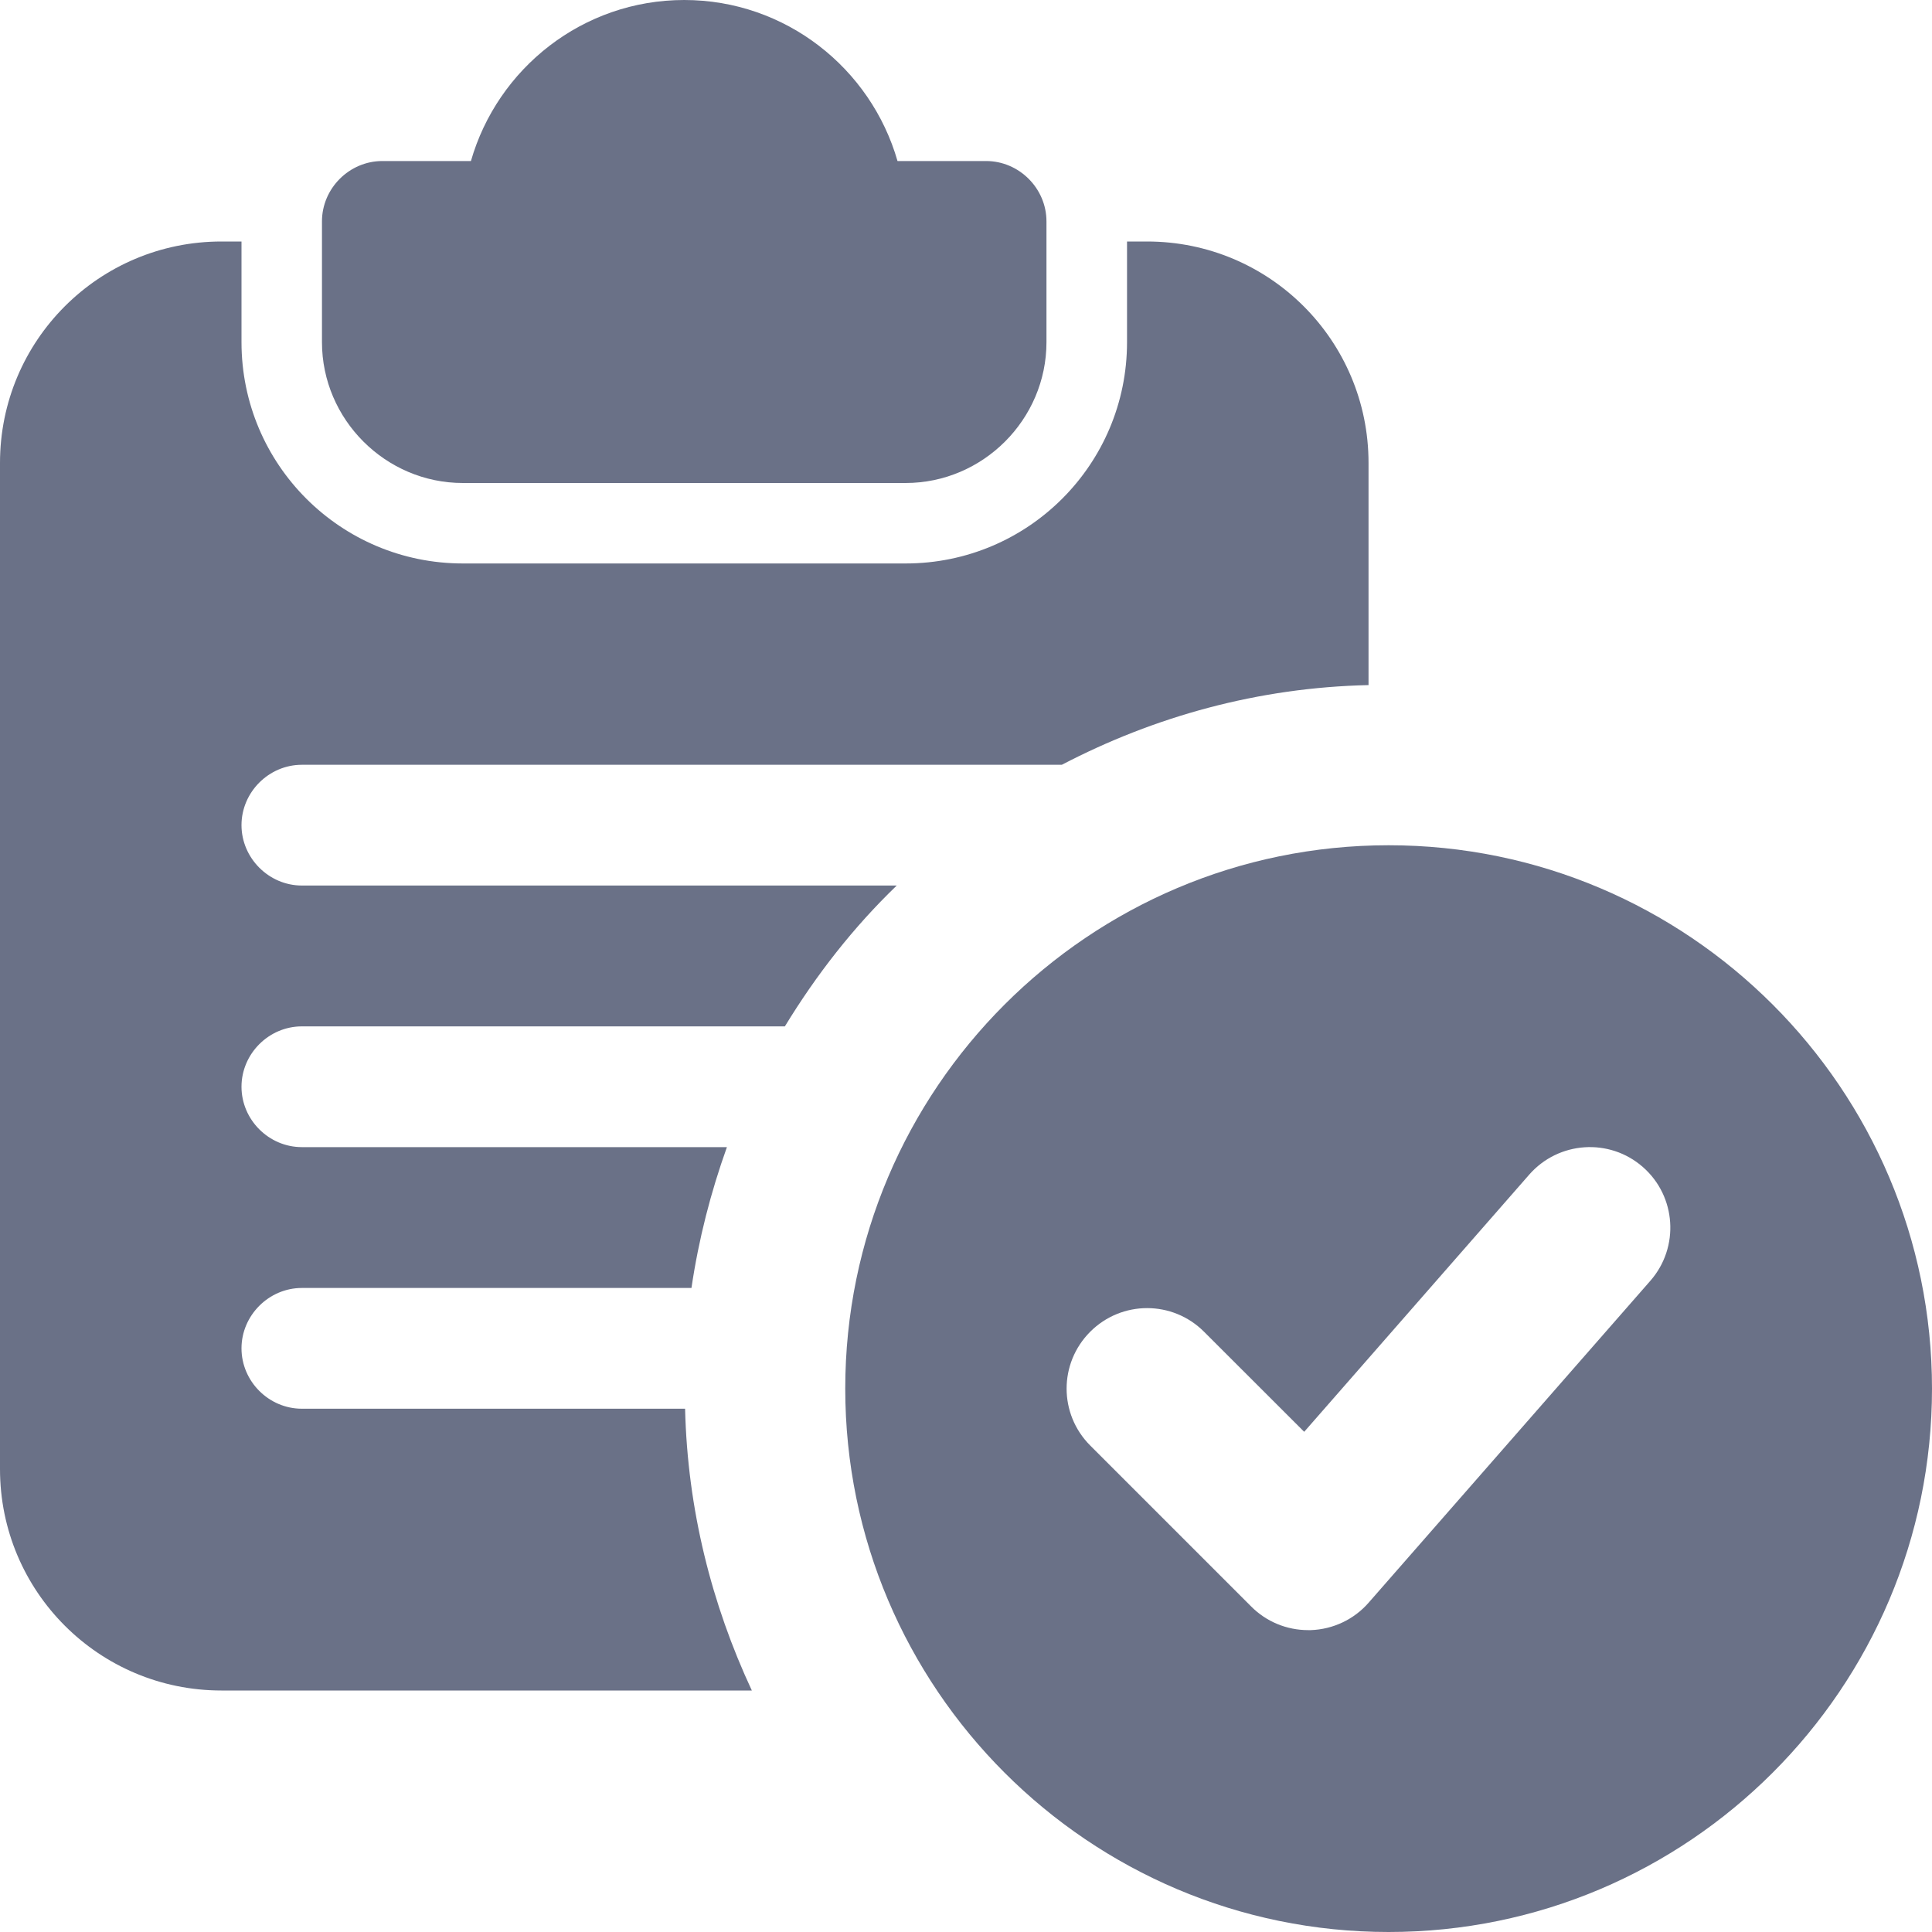 <svg width="20" height="20" viewBox="0 0 20 20" fill="none" xmlns="http://www.w3.org/2000/svg">
<g clip-path="url(#clip0)">
<path d="M10.208 1.667H9.291C9.016 0.708 8.133 0 7.083 0C6.033 0 5.15 0.708 4.875 1.667H3.958C3.616 1.667 3.333 1.95 3.333 2.292V3.542C3.333 4.342 3.991 5 4.791 5H9.375C10.175 5 10.833 4.342 10.833 3.542V2.292C10.833 1.95 10.55 1.667 10.208 1.667Z" fill="#6A7187"/>
<path d="M11.875 2.5H11.667V3.542C11.667 4.808 10.642 5.833 9.375 5.833H4.792C3.525 5.833 2.5 4.808 2.5 3.542V2.5H2.292C1.025 2.5 0 3.525 0 4.792V15.208C0 16.475 1.025 17.5 2.292 17.5H7.783C7.367 16.608 7.117 15.625 7.092 14.583H3.125C2.783 14.583 2.5 14.3 2.5 13.958C2.5 13.617 2.783 13.333 3.125 13.333H7.158C7.233 12.825 7.358 12.342 7.525 11.875H3.125C2.783 11.875 2.5 11.592 2.5 11.25C2.5 10.908 2.783 10.625 3.125 10.625H8.125C8.45 10.092 8.833 9.6 9.283 9.167H3.125C2.783 9.167 2.5 8.883 2.5 8.542C2.5 8.2 2.783 7.917 3.125 7.917H10.992C11.95 7.417 13.025 7.117 14.167 7.092V4.792C14.167 3.525 13.142 2.5 11.875 2.5Z" fill="#6A7187"/>
<path d="M14.375 8.75C11.273 8.75 8.75 11.273 8.75 14.375C8.75 17.477 11.273 20 14.375 20C17.477 20 20 17.477 20 14.375C20 11.273 17.477 8.75 14.375 8.75ZM17.085 13.258L14.168 16.591C14.017 16.764 13.8 16.867 13.569 16.875C13.56 16.875 13.551 16.875 13.542 16.875C13.321 16.875 13.109 16.788 12.953 16.631L11.286 14.964C10.96 14.638 10.96 14.112 11.286 13.786C11.612 13.46 12.138 13.46 12.464 13.786L13.501 14.822L15.831 12.159C16.134 11.814 16.66 11.777 17.007 12.081C17.353 12.384 17.388 12.911 17.085 13.258Z" fill="#6A7187"/>
</g>
<defs>
<clipPath id="clip0">
<rect width="20" height="20" fill="white"/>
</clipPath>
</defs>
</svg>
